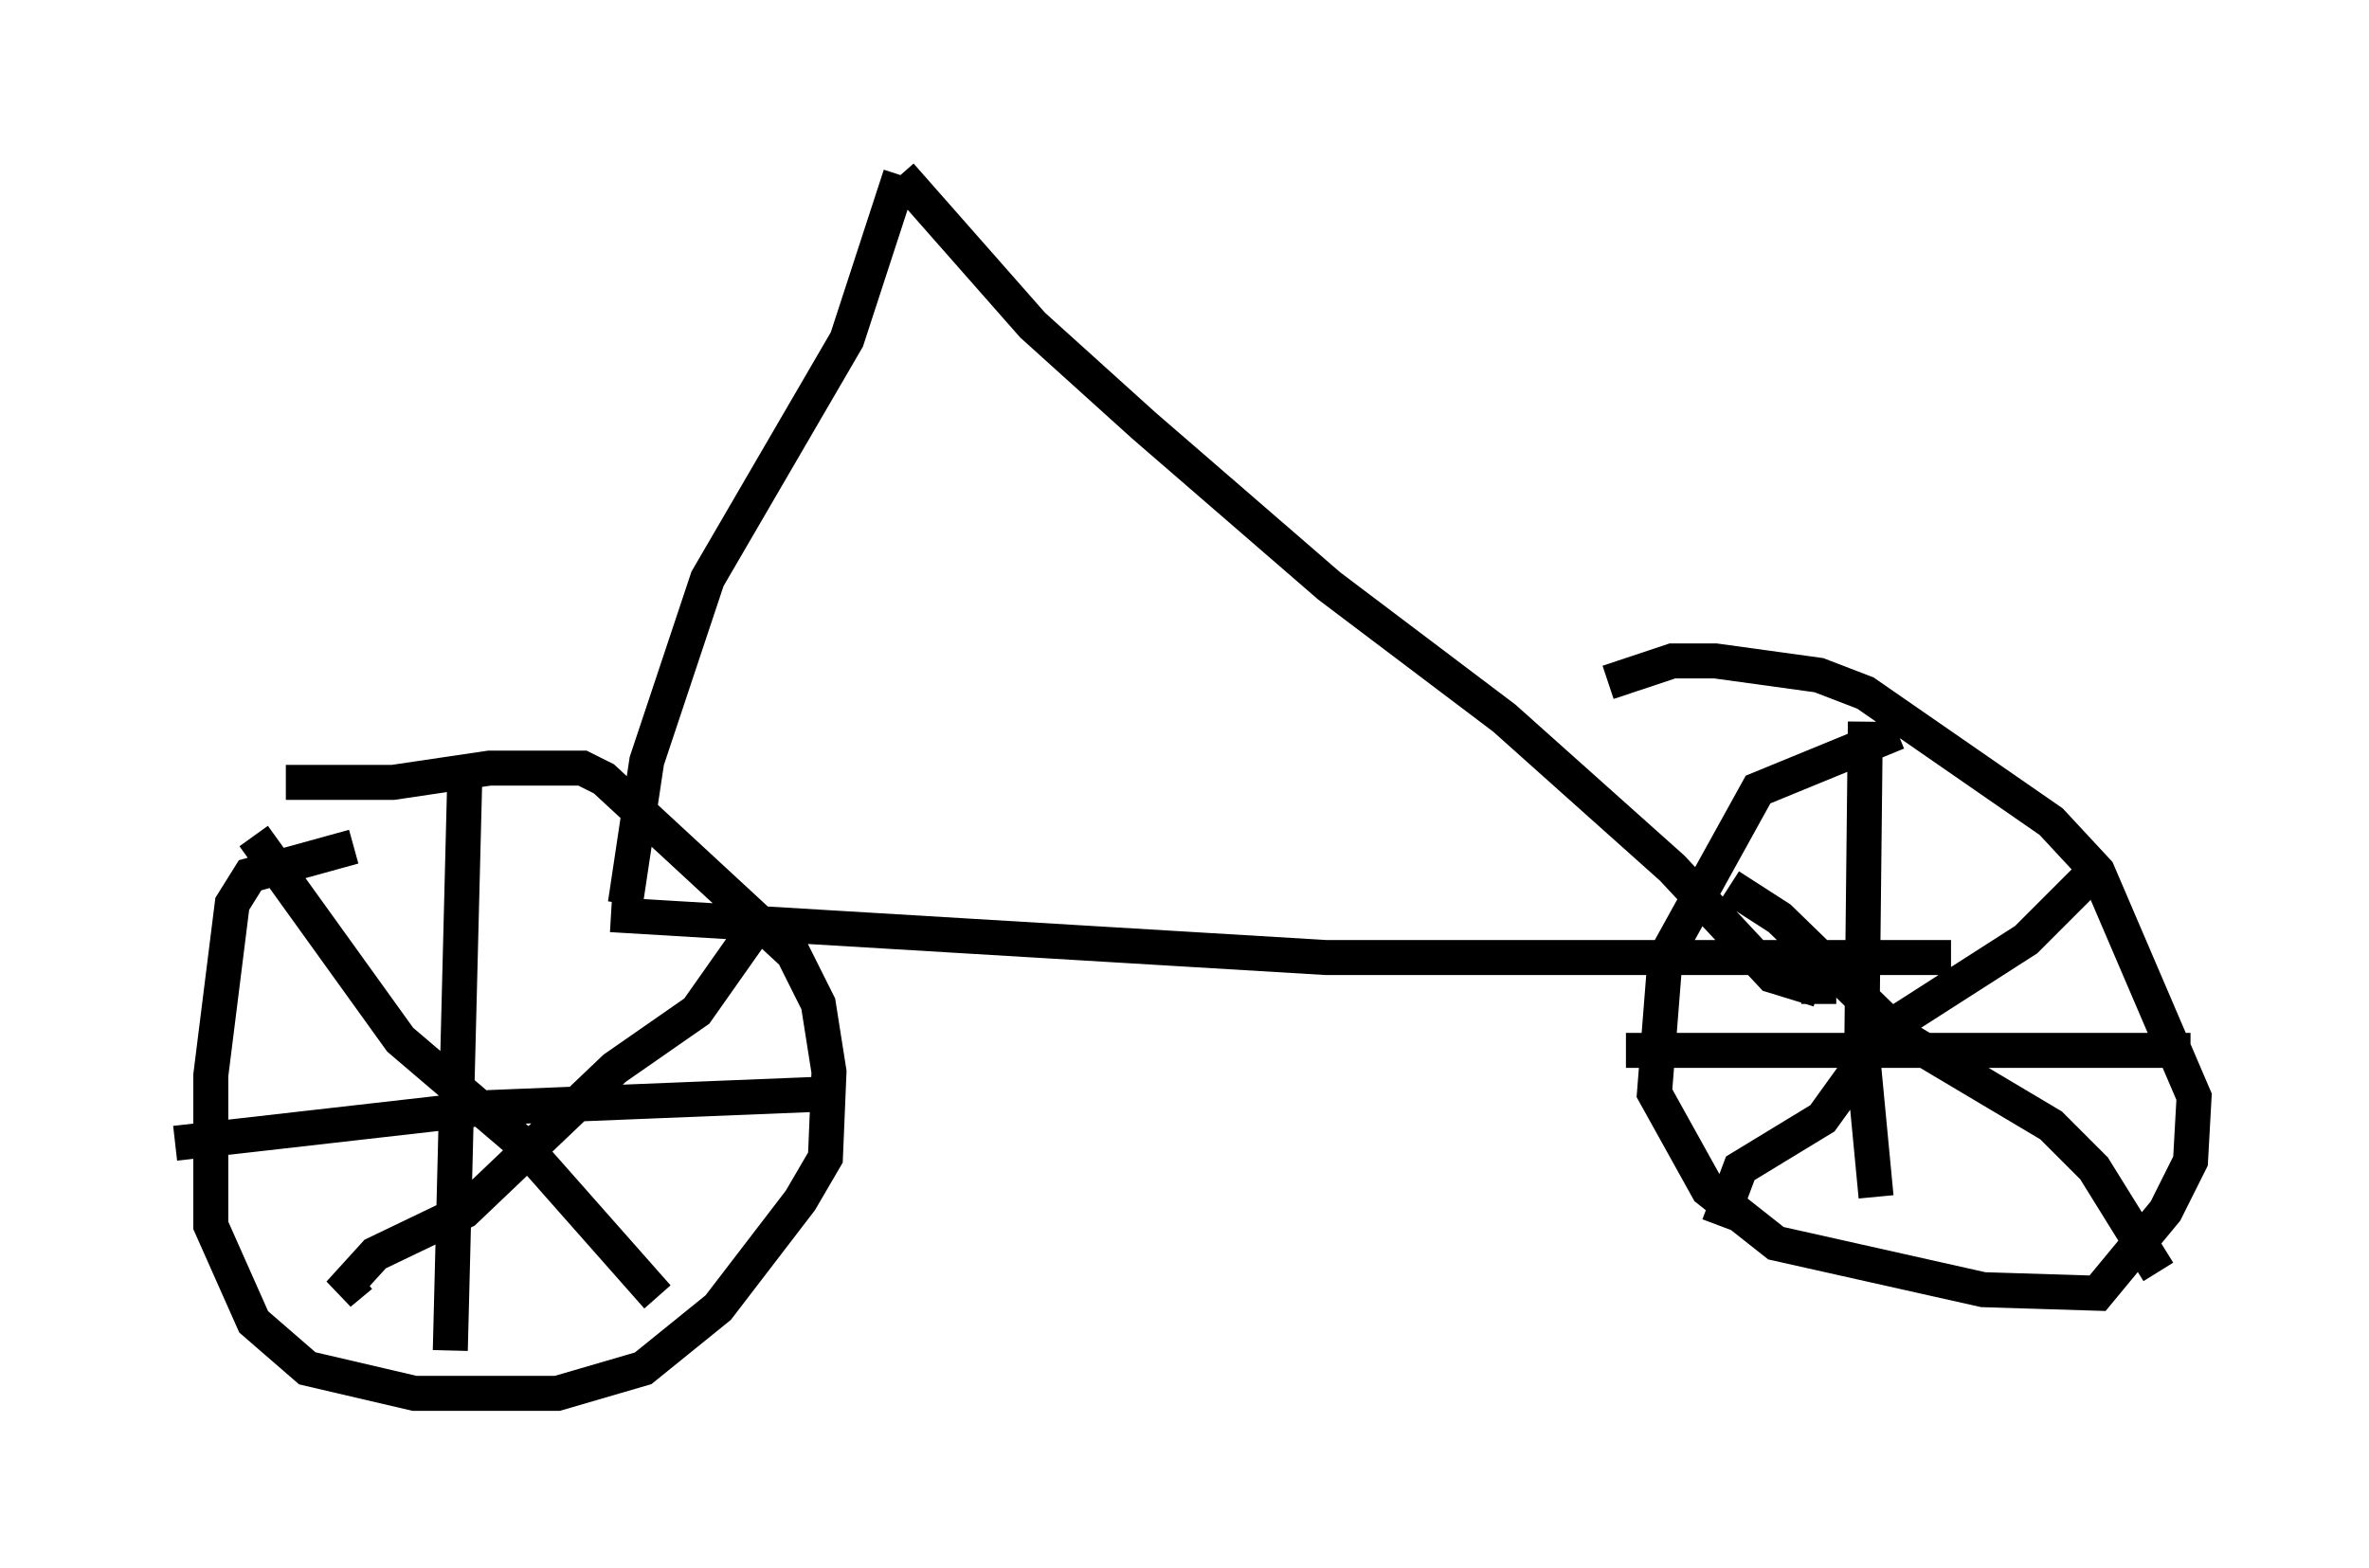 <?xml version="1.0" encoding="utf-8" ?>
<svg baseProfile="full" height="44.811" version="1.1" width="67.678" xmlns="http://www.w3.org/2000/svg" xmlns:ev="http://www.w3.org/2001/xml-events" xmlns:xlink="http://www.w3.org/1999/xlink"><defs /><rect fill="white" height="44.811" width="67.678" x="0" y="0" /><path d="M11.84, 24.192 m-1.735, 0.0 l-2.96, 0.817 -0.51, 0.817 l-0.613, 4.9 0.0, 4.288 l1.225, 2.756 1.531, 1.327 l3.063, 0.715 4.083, 0.0 l2.45, -0.715 2.144, -1.735 l2.348, -3.063 0.715, -1.225 l0.102, -2.45 -0.306, -1.94 l-0.715, -1.429 -5.41, -5.002 l-0.613, -0.306 -2.654, 0.0 l-2.756, 0.408 -3.063, 0.0 m46.04, -1.429 l-3.981, 1.633 -2.654, 4.798 l-0.306, 3.879 1.531, 2.756 l1.94, 1.531 5.921, 1.327 l3.267, 0.102 1.94, -2.348 l0.715, -1.429 0.102, -1.838 l-2.756, -6.431 -1.327, -1.429 l-5.308, -3.675 -1.327, -0.51 l-2.96, -0.408 -1.225, 0.0 l-1.838, 0.613 m7.35, 1.123 l-0.102, 9.29 0.408, 4.288 m-7.146, -4.185 l16.129, 0.0 m-2.756, -5.104 l-1.94, 1.94 -3.981, 2.552 l-1.838, 2.552 -2.348, 1.429 l-0.613, 1.633 m0.306, -9.698 l1.429, 0.919 3.471, 3.369 l4.288, 2.552 1.225, 1.225 l1.838, 2.96 m-48.388, -13.883 l-0.408, 16.129 m-7.861, -5.921 l8.983, -1.021 10.106, -0.408 m-2.246, -5.104 l-1.94, 2.756 -2.348, 1.633 l-4.288, 4.083 -2.552, 1.225 l-1.021, 1.123 0.613, -0.51 m-3.063, -12.556 l4.185, 5.819 3.471, 2.96 l3.879, 4.39 m-1.327, -10.923 l20.417, 1.225 17.865, 0.0 m-37.873, -1.531 l0.613, -4.083 1.735, -5.206 l3.981, -6.84 1.531, -4.696 m0.0, 0.0 l3.777, 4.288 3.165, 2.858 l5.308, 4.594 5.002, 3.777 l4.798, 4.288 2.858, 3.063 l1.327, 0.408 0.0, 0.408 " fill="none" stroke="black" stroke-width="1" /></svg>